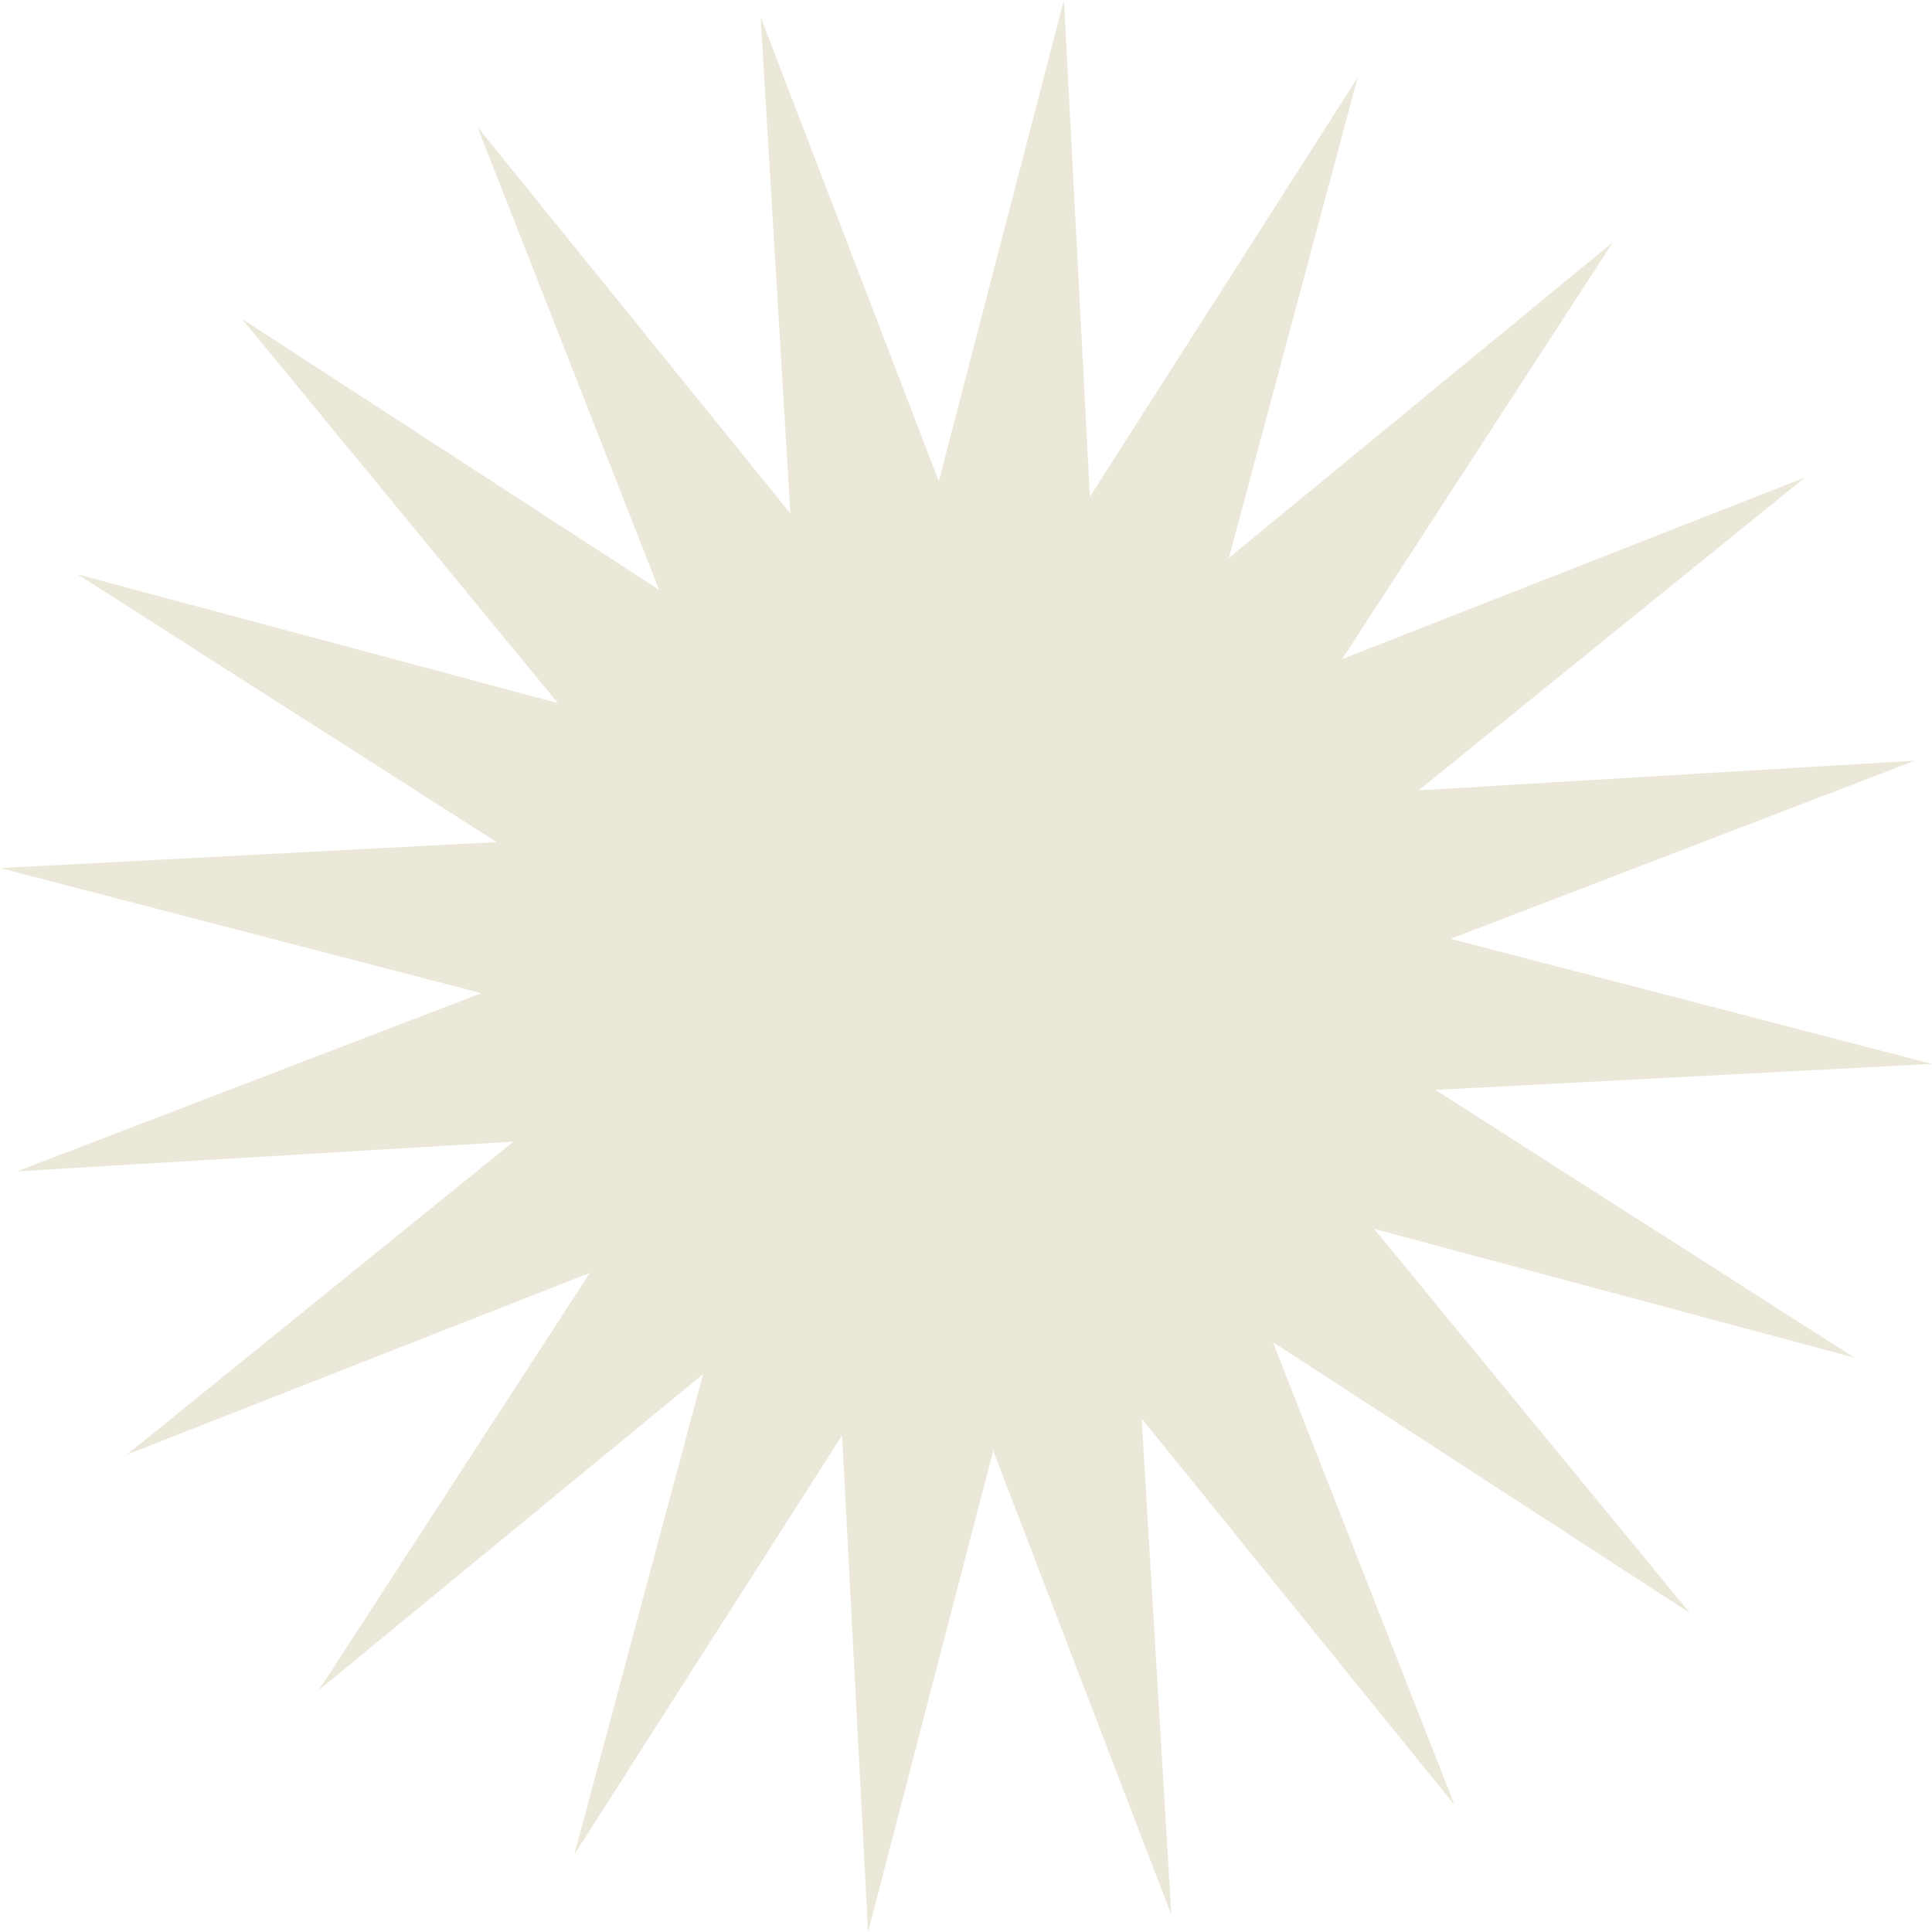 <svg width="1240" height="1240" viewBox="0 0 1240 1240" fill="none" xmlns="http://www.w3.org/2000/svg">
<path d="M557.143 1240L540.464 921.267L368.629 1190.23L451.26 881.944L204.721 1084.64L378.573 816.98L81.463 933.574L329.52 732.734L10.921 751.81L308.9 637.453L0 557.143L318.733 540.464L49.769 368.629L358.056 451.26L155.356 204.721L423.02 378.574L306.426 81.463L507.266 329.52L488.19 10.921L602.547 308.9L682.857 0L699.536 318.733L871.371 49.769L788.74 358.056L1035.28 155.356L861.426 423.02L1158.54 306.426L910.48 507.266L1229.08 488.19L931.1 602.547L1240 682.857L921.267 699.536L1190.23 871.371L881.944 788.74L1084.64 1035.28L816.98 861.427L933.574 1158.54L732.734 910.48L751.81 1229.08L637.453 931.1L557.143 1240Z" fill="#ECE8D9"/>
</svg>
